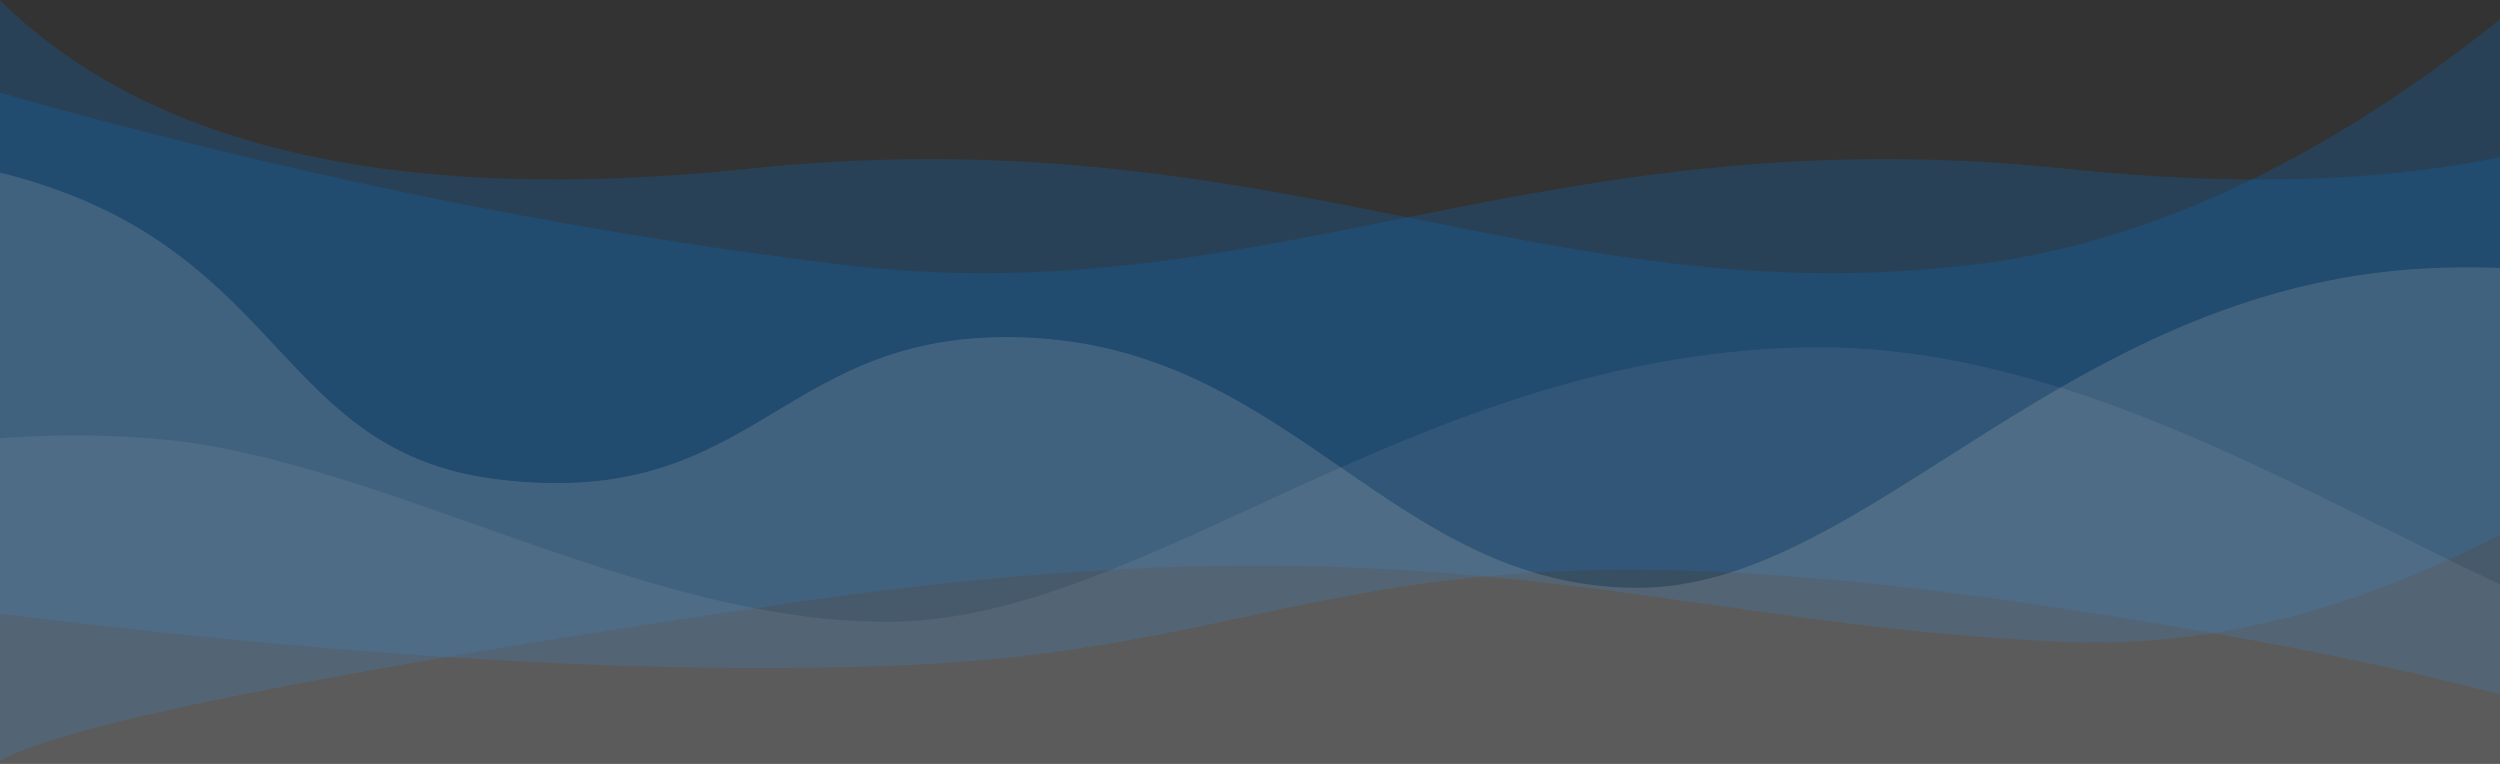 <svg height="440" viewBox="0 0 1440 440" width="1440" xmlns="http://www.w3.org/2000/svg"><rect x="0" y="0" width="1440" height="440" fill="#333333" stroke="none"/><g fill="none" fill-rule="evenodd" opacity=".7" transform="translate(-879.523 -193)"><path d="m793.294 193.209c86.998 85.716 231.017 118.025 432.057 96.927 301.56-31.646 458.518 85.105 704.759 55.247 164.161-19.906 332.169-54.776 504.025-104.611l66.697 294.286c-241.919 33.774-442.963 47.523-603.133 41.247-240.255-9.414-269.563-92.631-658.373-34.719-259.207 38.608-407.884 84.023-446.031 136.245z" fill="#0275d8" fill-opacity=".3" transform="matrix(-1 0 0 1 3294.126 0)"/><path d="m879.523 193.209c86.998 85.716 231.017 118.025 432.057 96.927 301.56-31.646 458.518 85.105 704.759 55.247 164.161-19.906 332.169-134.776 504.025-344.611l66.697 294.286c-183.781 184.749-355.756 273.985-515.926 267.709-240.255-9.414-356.77-79.092-745.581-21.181-259.207 38.608-407.884 68.45-446.031 89.525z" fill="#0275d8" fill-opacity=".3"/><g fill="#fff" fill-opacity=".5"><path d="m166 393.13s139.061 125.727 352.959 122.895c142.53-1.882 260.536-85.972 450.52-70.224 128.292 10.635 281.56 107.489 424.824 105.341 146.321-2.195 299.564-152.157 522.385-158.011 222.82-5.854 414.835 188.452 592.973 193.119 306.04 8.021 517.317-157.783 522.385-140.448v364.92l-2866.046-28.823z" opacity=".2"/><path d="m0 581.894s405.119-309.975 765.553-302.96c287.071 5.59 246.096 170.771 399.801 190.066 153.704 19.296 162.34-90.288 310.815-81.297 148.474 8.991 206.163 142.661 345.109 143.895 135.361 1.198 249.474-178.665 465.912-184.41s280.346 121.364 374.704 167.648c146.749 71.967 204.154 83.819 204.154 83.819v96.997l-2866.046 15.698z" opacity=".4"/></g></g></svg>
